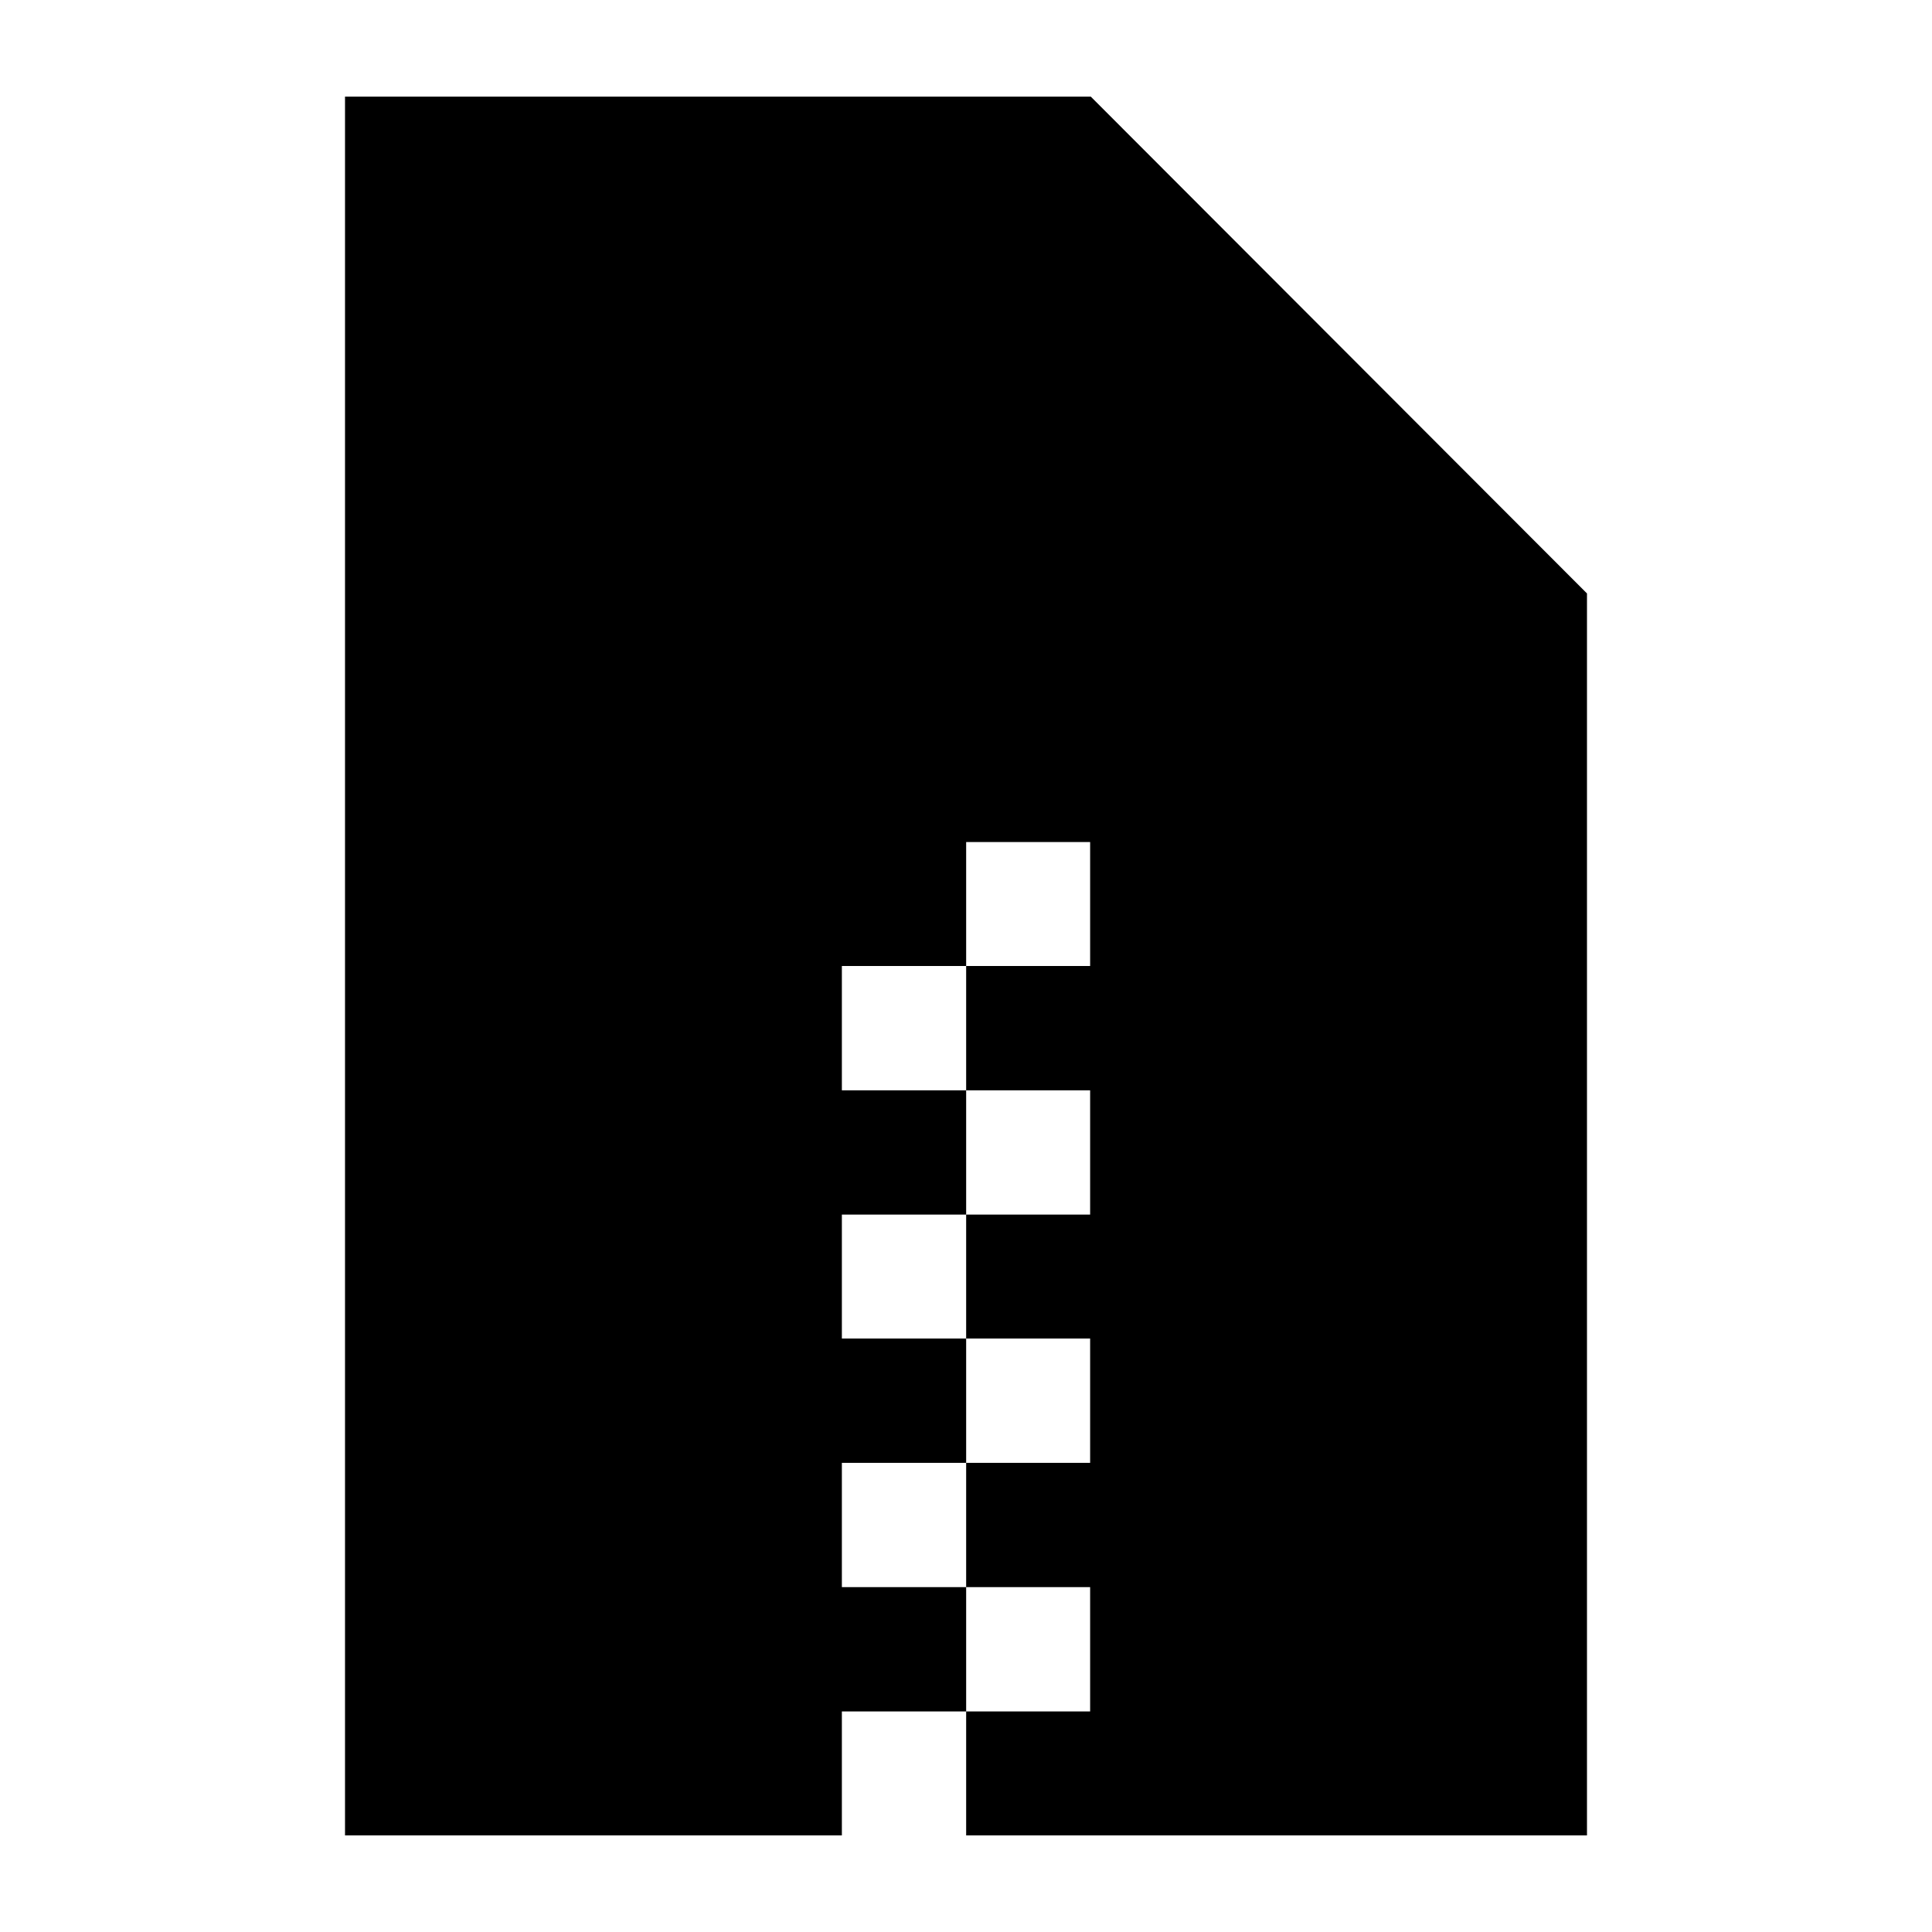<svg xmlns="http://www.w3.org/2000/svg" xmlns:xlink="http://www.w3.org/1999/xlink" version="1.1" x="0px" y="0px" viewBox="0 0 100 100" enable-background="new 0 0 100 100" xml:space="preserve"><polygon fill-rule="evenodd" clip-rule="evenodd" points="56.458,5 17.858,5 17.858,95 43.575,95 43.575,88.584 50.008,88.584   50.008,82.15 43.575,82.15 43.575,75.717 50.008,75.717 50.008,69.283 43.575,69.283 43.575,62.867 50.008,62.867 50.008,56.434   43.575,56.434 43.575,50 50.008,50 50.008,43.583 56.425,43.583 56.425,50 50.008,50 50.008,56.434 56.425,56.434 56.425,62.867   50.008,62.867 50.008,69.283 56.425,69.283 56.425,75.717 50.008,75.717 50.008,82.15 56.425,82.15 56.425,88.584 50.008,88.584   50.008,95 82.142,95 82.142,30.717 "/></svg>
